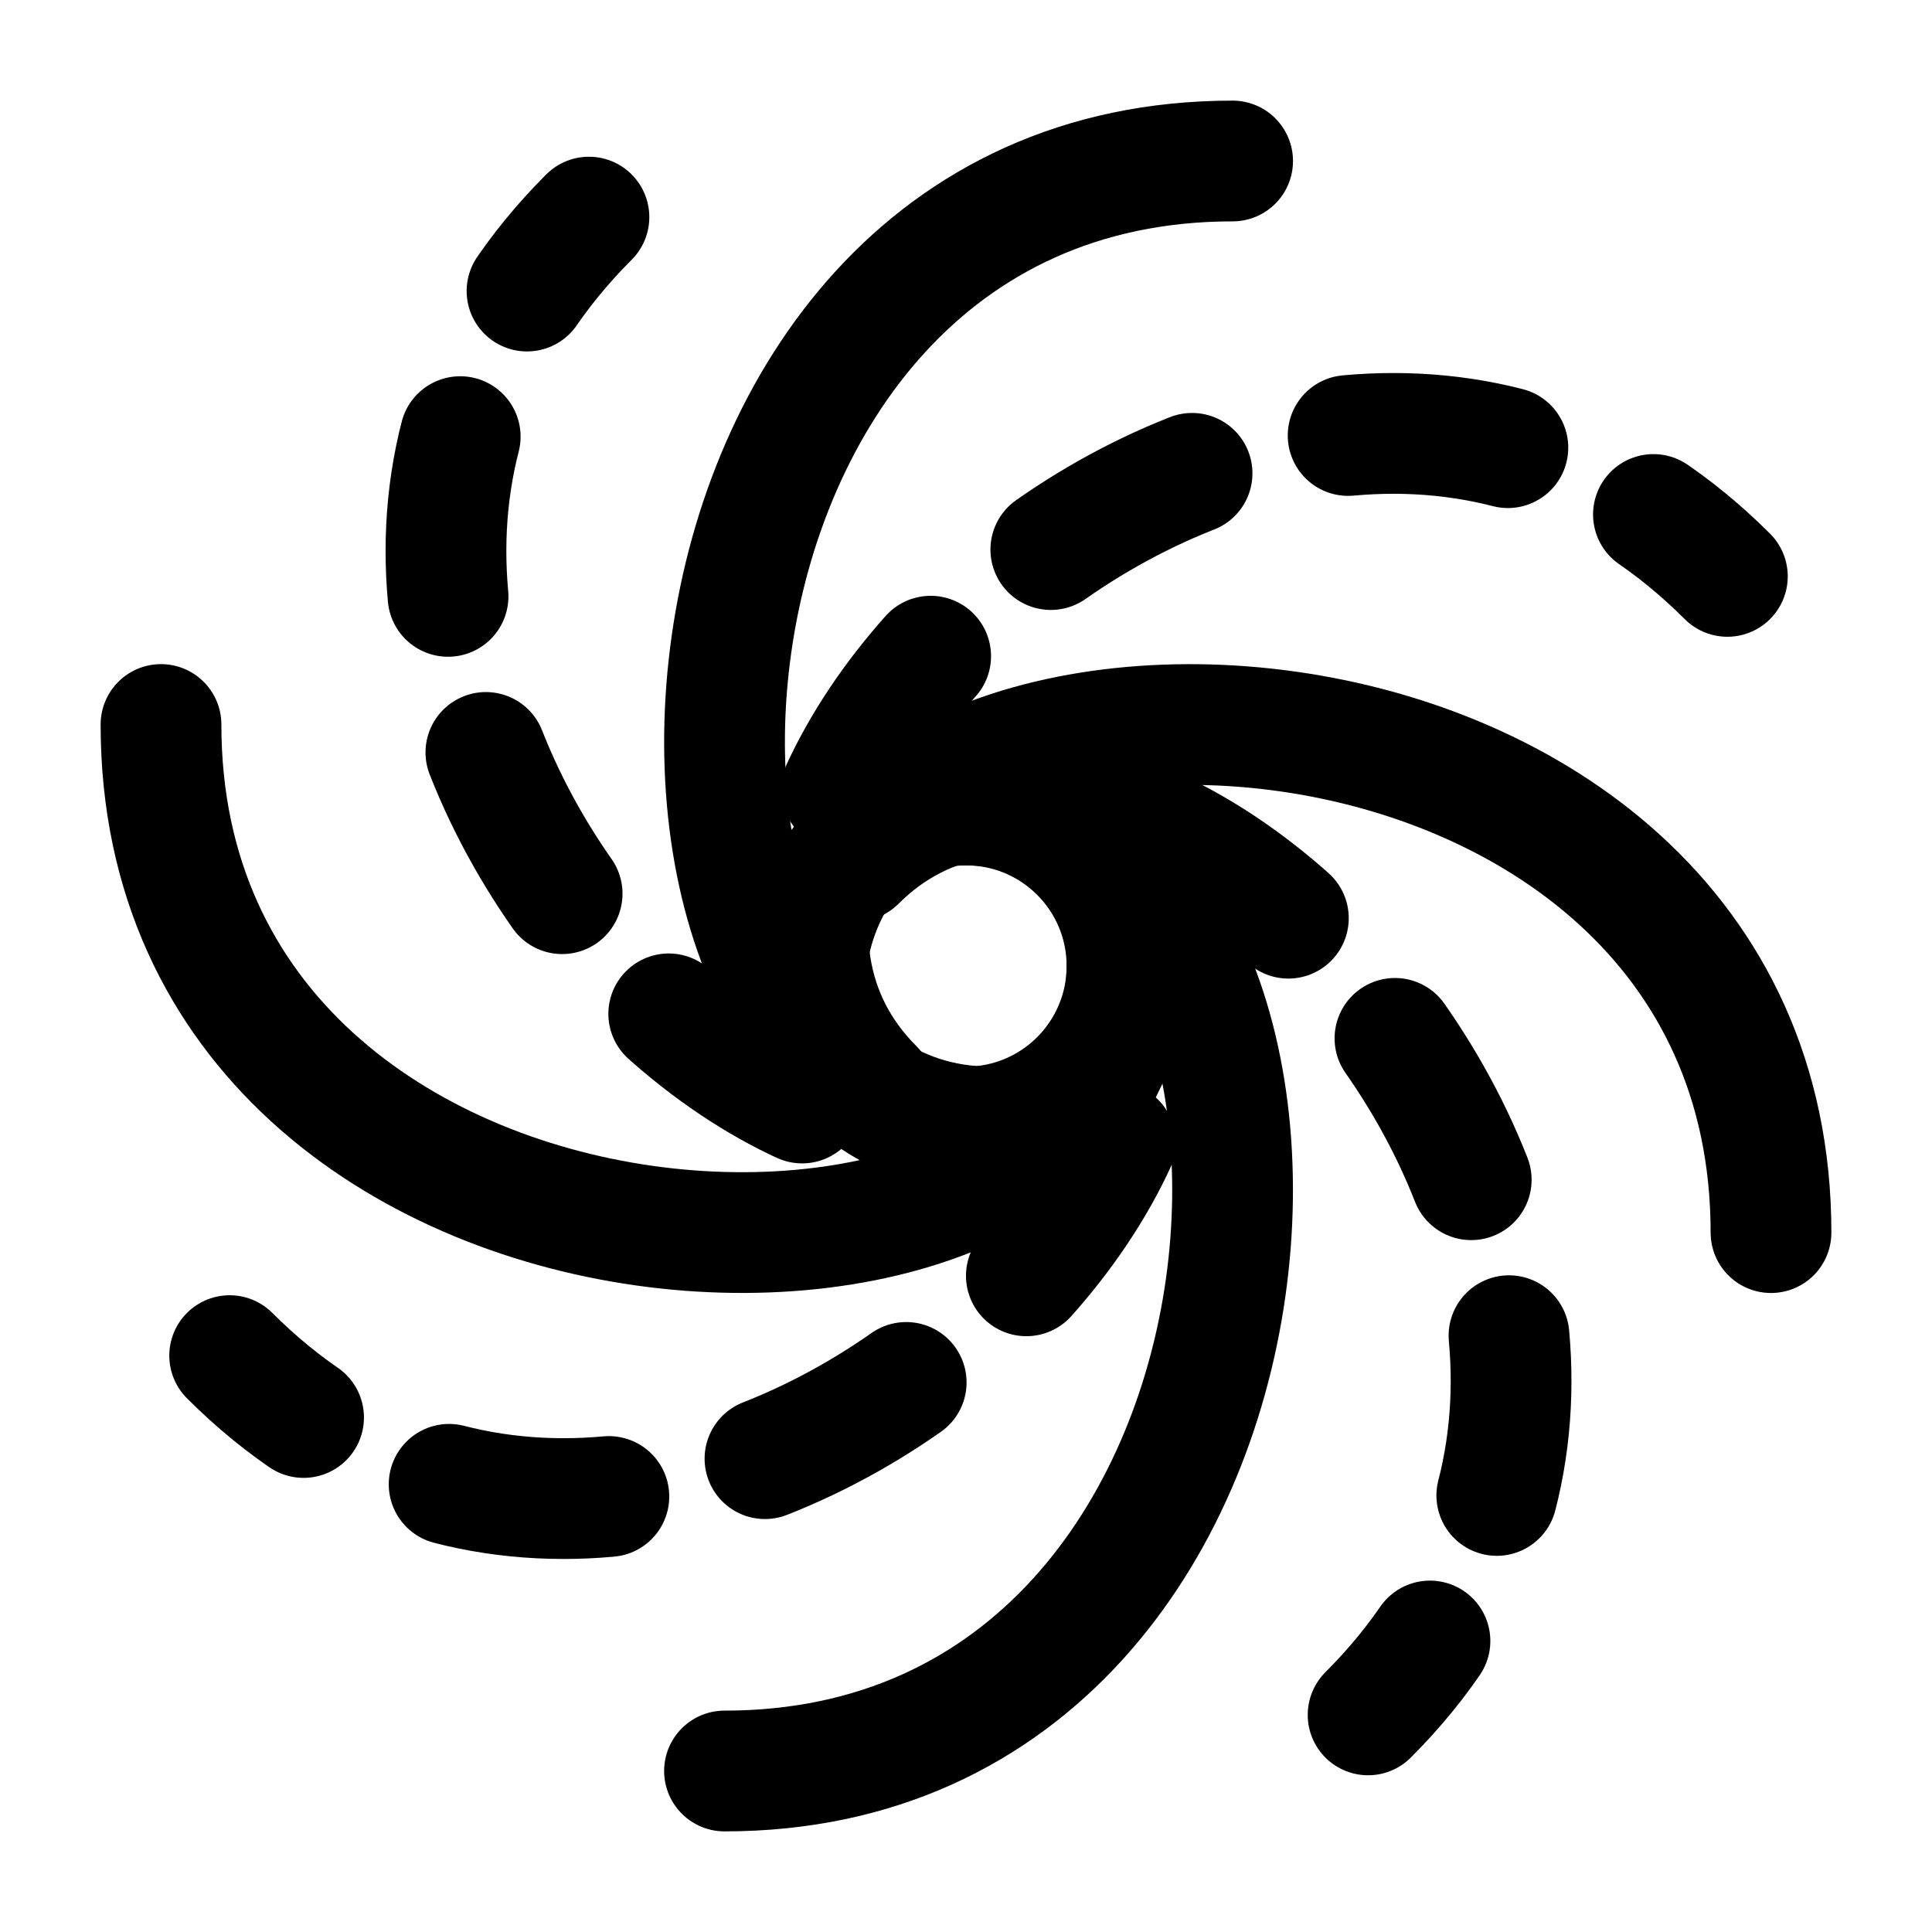 <svg width="24" height="24" viewBox="0 0 24 24" fill="none" xmlns="http://www.w3.org/2000/svg"><g id="Broken / Astronomy / Black Hole"><circle id="Vector" cx="12" cy="12" r="2" stroke="currentColor" stroke-width="1.5"/><path id="Vector_2" d="M12 10C17 10 16.6 22 9 22" stroke="currentColor" stroke-width="1.5" stroke-linecap="round"/><path id="Vector_3" d="M12.312 14C7.312 14 7.712 2 15.312 2" stroke="currentColor" stroke-width="1.5" stroke-linecap="round"/><path id="Vector_4" d="M10.632 10.696C14.167 7.161 22.369 15.929 16.995 21.303" stroke="currentColor" stroke-width="1.5" stroke-linecap="round" stroke-dasharray="2 2"/><path id="Vector_5" d="M13.68 13.304C10.145 16.84 1.942 8.071 7.316 2.697" stroke="currentColor" stroke-width="1.5" stroke-linecap="round" stroke-dasharray="2 2"/><path id="Vector_6" d="M10.852 13.524C7.316 9.989 16.084 1.786 21.458 7.16" stroke="currentColor" stroke-width="1.5" stroke-linecap="round" stroke-dasharray="2 2"/><path id="Vector_7" d="M13.46 10.476C16.995 14.011 8.227 22.214 2.853 16.84" stroke="currentColor" stroke-width="1.5" stroke-linecap="round" stroke-dasharray="2 2"/><path id="Vector_8" d="M10 12.312C10 7.312 22 7.712 22 15.312" stroke="currentColor" stroke-width="1.5" stroke-linecap="round"/><path id="Vector_9" d="M14 12C14 17 2 16.6 2 9" stroke="currentColor" stroke-width="1.5" stroke-linecap="round"/></g></svg>
